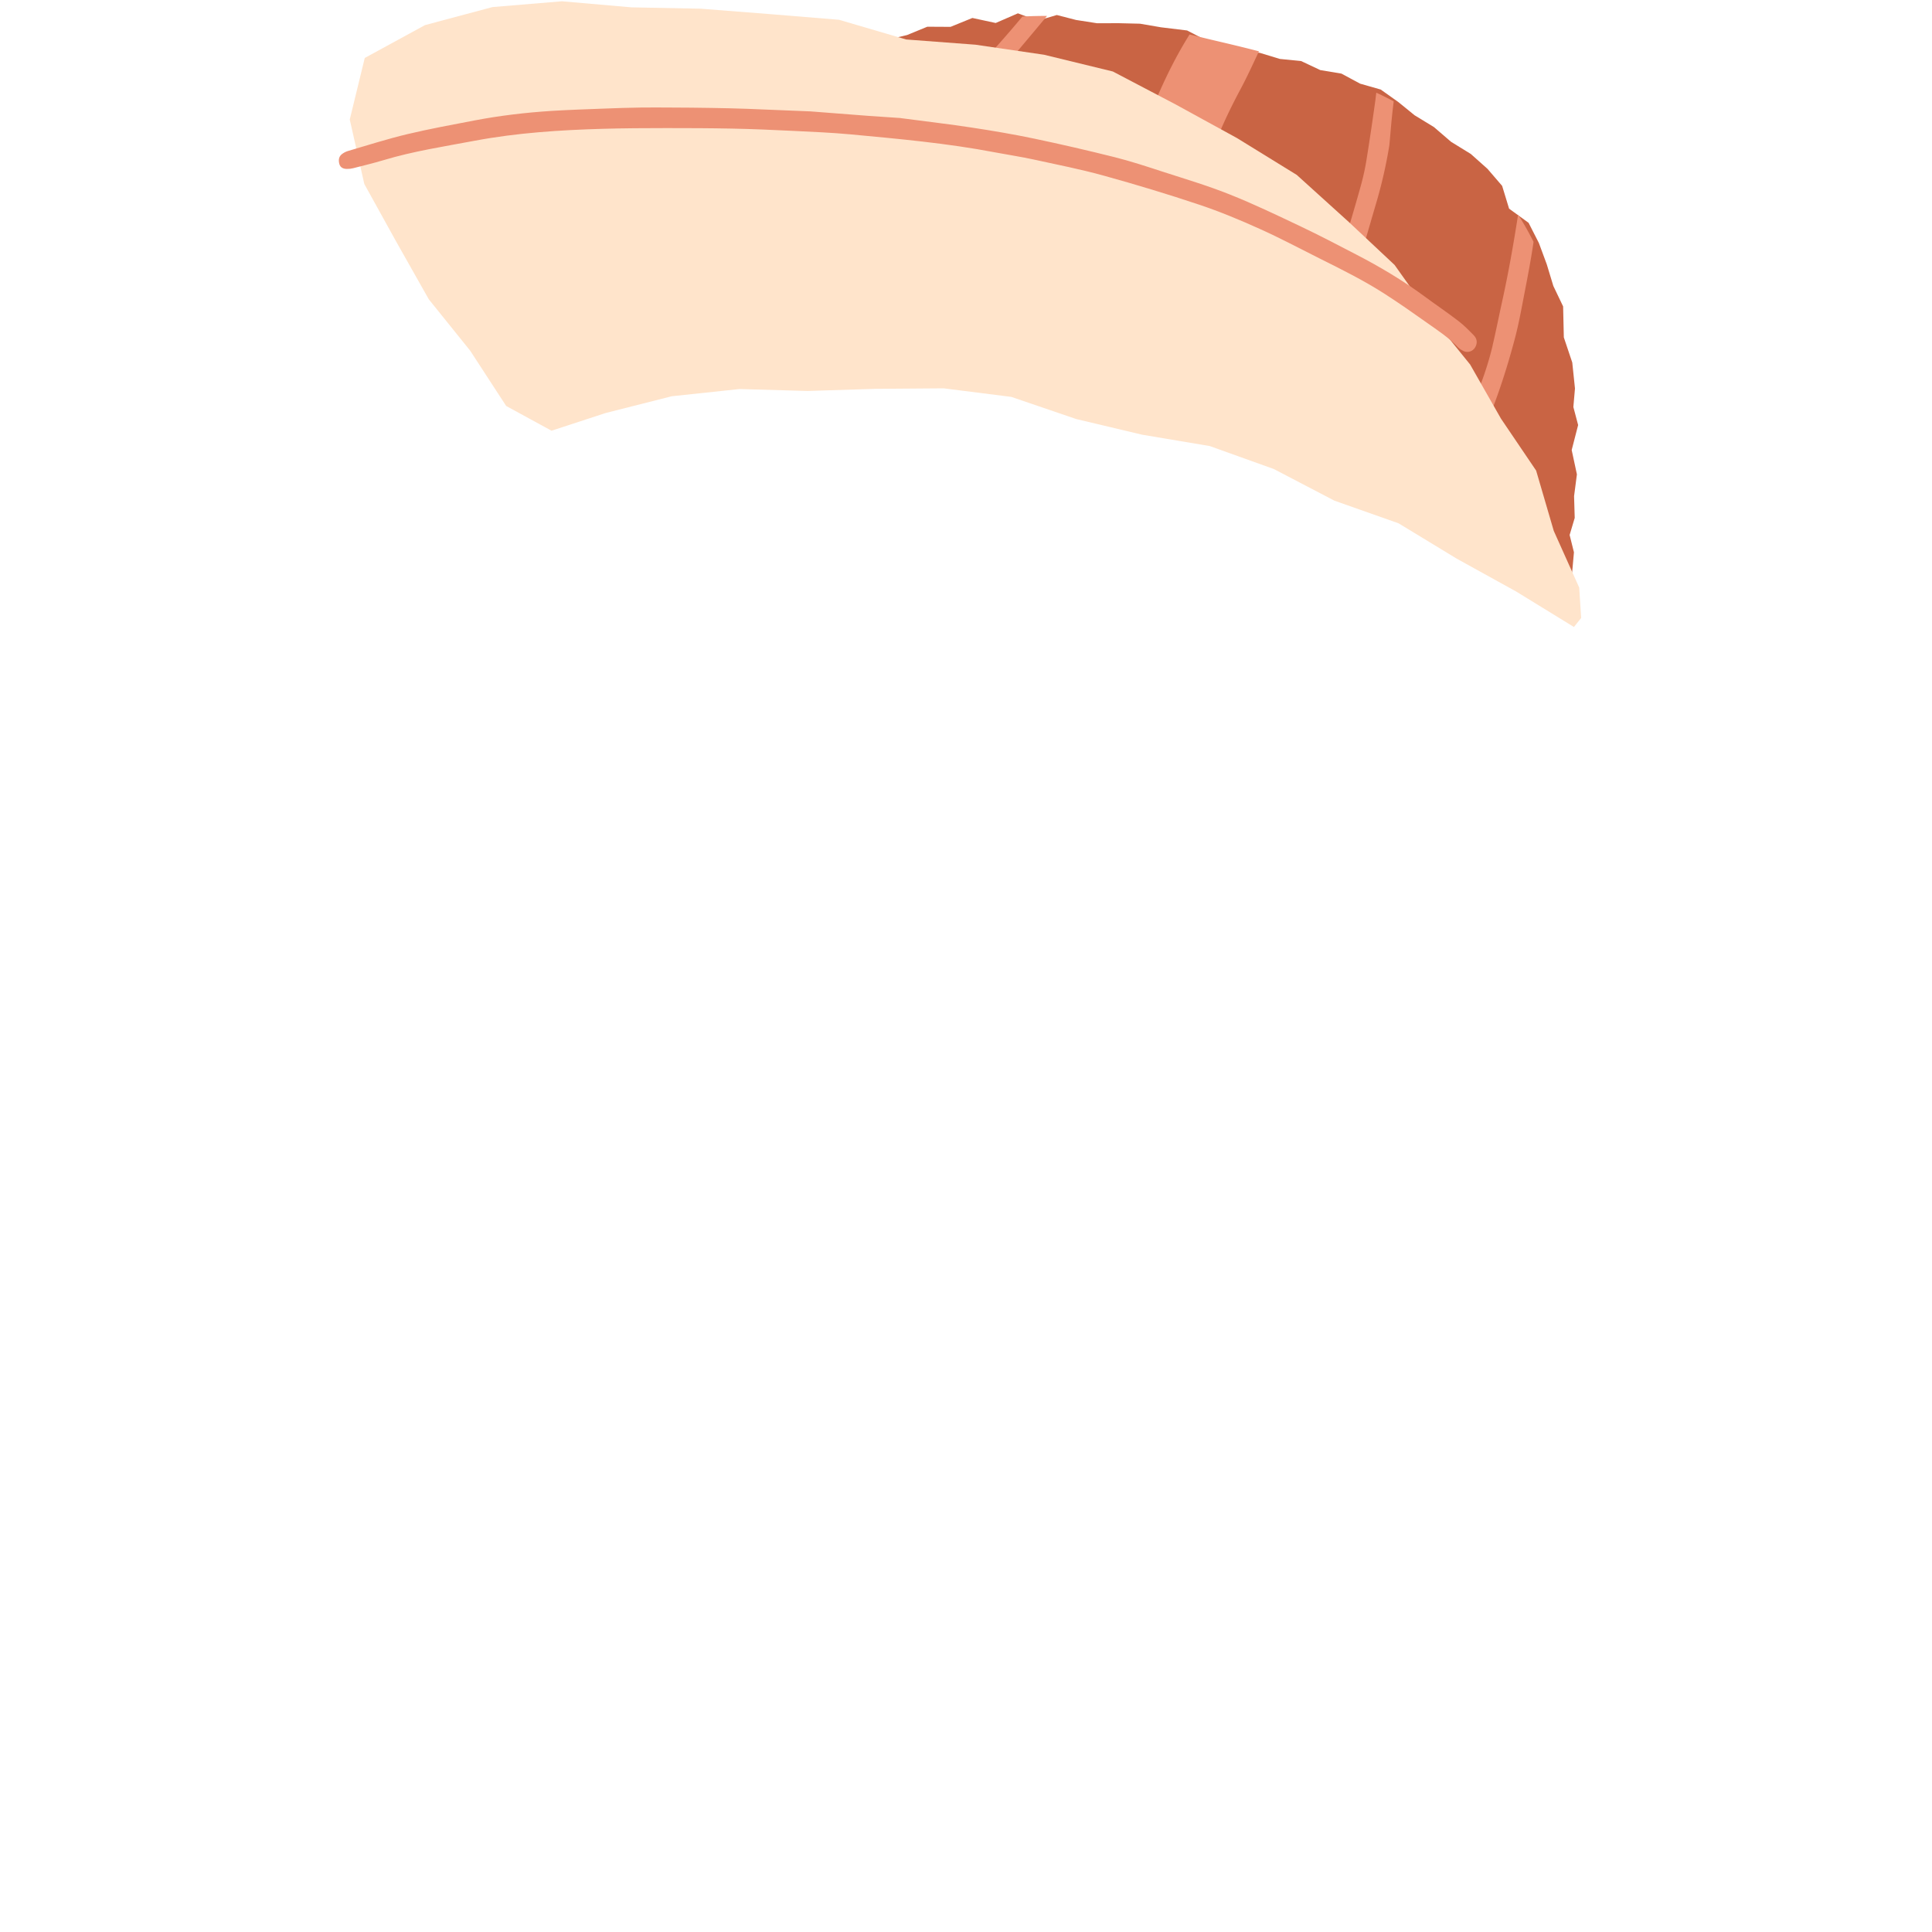 <svg xmlns="http://www.w3.org/2000/svg" viewBox="0 0 300 300">
    <path fill="#c96444" d="M94.12 54.51l-1.33.09-.49 1.68-.59-1.71-.99-2.79 1.11-2.96 1.24-2.89 1.61-2.72 1.2-2.88 1.13-2.93 1.56-2.71 2.06-2.41 1.96-2.47 1.87-2.51 1.29-3.08 3.09-1.38 2.4-2 2.18-3.3 3.1-2.17 2.68-1.95 3.07-1.24 2.57-2.15 3.73-.41 3.12-1.69 2.54-1.33 3.39-.39 3.23-.77 3.14-1.29 3.61.02 3.39-1.38 3.62.78 3.45-1.5 3.05 1.14 2.99-.88 2.99.77 3.27.51 3.34-.01 3.32.08 3.27.56 4.04.49 3.7 1.91 3.69 1.2 3.89.36 3.12.95 3.31.33 2.97 1.4 3.29.55 2.9 1.56 3.19.91 2.71 1.92 2.56 2.08 3 1.83 2.66 2.29 3.07 1.89 2.59 2.31 2.27 2.64 1.08 3.54 3.03 2.2 1.6 3.14 1.22 3.3 1.02 3.36 1.52 3.18.11 4.81 1.31 3.9.42 4.03-.25 2.88.74 2.8-1 3.88.81 3.78-.44 3.38.1 3.38-.79 2.65.67 2.69-.3 3.36.13 3.42-1.95-1.98-1.27-3.1-2.35-1.54-3.15-1.53-3.42-.89-2.69-2.53-3.35-1.01-3.18-1.16-3.24-.99-2.89-1.93-3.18-1.15-3.35-.72-3.27-.91-3.13-1.3-3.01-1.61-3.3-.84-3.09-1.41-3.46-.43-3.24-1.07-3.19-1.26-2.74-.73-2.83-.45-2.66-.99-2.74-1.53-3.04-.47-4.6-.54-2.95-.65-2.32-1.68-2.61-.39-3.09.55-2.89-.55-2.77-1.34-3.02.21-3.75-1.24-3.84-.54-.39-.33-3.09.67-2.96-.38-2.89-1.08-3.11.49-3.04-.38-2.59.55-2.56-.25-4.64-1-3.58.78-3.55-.19-3.56.39-2.81-.13-2.93-.11-2.76.89-.09-.25z"/>
    <path d="M212.16 24.99c-.2 1.22-.47 2.43-.79 3.62-.7 2.56-1.46 5.1-2.21 7.64a292.4 292.4 0 01-2.01 6.56c-.8 2.49-1.63 4.97-2.49 7.44-1.59 4.56-3.22 9.12-4.82 13.68-.12.34-.23.7-.26 1.05-.06.72.29 1.29.86 1.49.69.24 1.31.1 1.76-.48.2-.25.34-.56.45-.86 1.03-2.8 2.08-5.59 3.04-8.41 1.65-4.85 3.29-9.71 4.85-14.59 1.11-3.46 2.08-6.96 3.11-10.44.89-3 1.59-6.05 2.09-9.15.15-1.59.27-3.19.44-4.78.07-.68.16-1.36.23-2.03-.89-.47-1.79-.92-2.7-1.34-.06.43-.1.86-.16 1.3-.43 3.1-.89 6.2-1.39 9.3zM146.73 17.02c-2.02 2.85-3.77 5.89-5.39 8.99-3.17 6.07-5.99 12.3-8.16 18.8-.37 1.1-.68 2.22-1.05 3.42.01.21 0 .5.06.78.12.62.43 1.06 1.1 1.2.67.14 1.15-.13 1.51-.64.19-.26.29-.58.39-.89.73-2.21 1.35-4.46 2.2-6.62 2.15-5.45 4.54-10.8 7.36-15.95a78.6 78.6 0 019.07-13.22c2.94-3.46 5.86-6.93 8.77-10.42-1.28 0-2.56.03-3.83.1a202.36 202.36 0 01-4.07 4.72c-2.8 3.12-5.53 6.29-7.96 9.71zM231.79 53.59c-.66 2.8-1.59 5.52-2.7 8.17-1.21 2.88-2.52 5.73-3.81 8.58-.52 1.16-1.12 2.29-1.66 3.44-.39.84-.15 1.66.58 2.09.62.37 1.51.14 2.02-.54.15-.2.26-.44.37-.67 2.14-4.34 4.3-8.68 5.92-13.24 1.02-2.87 1.91-5.8 2.69-8.74.65-2.42 1.08-4.9 1.56-7.36.49-2.54.98-5.08 1.35-7.63 0-.05.01-.09.02-.14-.73-1.44-1.52-2.86-2.4-4.22-.7 4.51-1.49 9-2.47 13.45-.5 2.27-.95 4.55-1.48 6.82zM118.15 24.1c-3.14 5.09-5.97 10.33-8.08 15.94-.91 2.42-1.59 4.9-2.1 7.44-.05.36-.13.72-.16 1.08-.03.47-.08.96 0 1.41.11.56.28 1.13.56 1.62.32.56 1.39.79 1.96.53.62-.28.92-.96.69-1.75-.21-.72-.25-1.43-.09-2.16.25-1.14.44-2.29.77-3.4a63.95 63.95 0 014.02-10.13c3.2-6.44 7.03-12.49 11.39-18.21.95-1.24 1.91-2.48 2.91-3.69 1.99-2.41 4.17-4.63 6.48-6.73-.74.22-1.47.46-2.2.75-.88.35-1.78.65-2.68.93-.54.17-1.07.35-1.59.54-.51.54-1.01 1.09-1.5 1.65-3.86 4.43-7.3 9.17-10.39 14.16zM176.71 22.82c-1.35 3.76-2.61 7.55-3.88 11.34-.79 2.38-1.55 4.77-2.26 7.17-.45 1.53-.8 3.09-1.17 4.65-.45 1.91-.86 3.83-1.29 5.74-.13.57-.25 1.13-.41 1.69-.19.69-.2 1.37.02 2.04.25.75.93 1.16 1.63.83.78-.36 1.55-.19 2.37-.3.04.22.07.4.11.56.23.85.72 1.28 1.56 1.2.37-.04.73-.27 1.06-.47.67-.42 1.29-.43 1.9.06.22.18.38.44.61.62.74.61 1.63.49 2.16-.32.19-.3.35-.65.42-.99.41-2.07.79-4.14 1.17-6.22.07-.36.1-.72.19-1.08.52-2.15 1.05-4.3 1.58-6.45.57-2.29 1.08-4.6 1.76-6.86 1.17-3.89 2.41-7.77 3.69-11.63 1.24-3.7 2.91-7.21 4.75-10.65 1.01-1.89 1.89-3.84 2.81-5.78-2.45-.64-4.92-1.22-7.39-1.8-1.13-.27-2.26-.55-3.39-.82-.06.11-.13.21-.19.32-3.33 5.38-5.72 11.2-7.84 17.13z" fill="#ed9174"/>
    <path fill="#ffe4cb" d="M245.22 91.24l-3.95-8.8-2.74-9.37-5.45-8.05-4.8-8.42-6.1-7.54-5.63-7.92-7.09-6.65-8.1-7.33-9.28-5.72-9.54-5.23-9.74-5.11-10.68-2.6-10.66-1.56-10.75-.81-10.43-3.06-10.74-.88-10.73-.84-10.77-.21L87.26.2l-10.8.9-10.47 2.8L56.64 9l-2.33 9.56 2.26 10.01 4.97 8.98 5.04 8.92 6.44 8 5.58 8.57 7.04 3.84 8.41-2.75 10.26-2.6 10.52-1.12 10.57.3 10.53-.33 10.6-.08 10.51 1.33 10.08 3.44 10.23 2.43 10.49 1.76 9.96 3.57 9.4 4.91 9.97 3.52 9.05 5.5 9.21 5.09 8.97 5.51 1.12-1.4-.3-4.72z"/>
    <path d="M139.86 18.34c4.18.55 7.61.95 11.03 1.47 3.23.49 6.47 1.04 9.67 1.71 4.2.88 8.38 1.85 12.54 2.89 2.5.63 4.96 1.44 7.41 2.24 3.49 1.13 7.03 2.18 10.43 3.54 3.75 1.49 7.4 3.25 11.05 4.98 2.89 1.37 5.73 2.86 8.58 4.34 3.69 1.91 7.26 4.03 10.61 6.5 1.76 1.3 3.57 2.52 5.3 3.85.86.66 1.63 1.45 2.39 2.23.49.51.57 1.17.21 1.82-.38.67-1.19.93-1.88.58-.29-.15-.58-.33-.8-.56-1.44-1.52-3.19-2.65-4.88-3.85-2.11-1.5-4.23-2.98-6.4-4.38-3.28-2.12-6.77-3.85-10.26-5.59-3.06-1.53-6.09-3.15-9.21-4.55-3.08-1.39-6.22-2.7-9.42-3.77-4.89-1.64-9.84-3.13-14.82-4.51-3.6-1-7.28-1.72-10.94-2.52-1.99-.43-4.01-.73-6.01-1.11-7.38-1.41-14.86-2.08-22.33-2.78-3-.28-6.03-.4-9.04-.55-3.12-.15-6.25-.29-9.38-.35-3.42-.07-6.83-.08-10.25-.08-3.27 0-6.54.02-9.81.11-6.7.19-13.37.62-19.97 1.86-4.72.89-9.48 1.61-14.09 3-1.57.47-3.16.85-4.75 1.26-.31.08-.65.12-.97.11-.55 0-1.03-.2-1.18-.78-.14-.55-.11-1.11.38-1.5.28-.22.61-.4.95-.5 3.08-.9 6.13-1.88 9.24-2.62 3.43-.82 6.91-1.45 10.38-2.12 3.97-.76 7.98-1.23 12.02-1.49 2.65-.16 5.3-.25 7.95-.35 1.96-.08 3.92-.14 5.89-.17 1.56-.03 3.13 0 4.69 0 2.07.01 4.14.02 6.22.06 1.89.03 3.78.07 5.67.14 3.2.12 6.4.26 9.59.39.07 0 .15 0 .22.01 2.98.23 5.95.47 8.93.69 1.92.14 3.85.26 5.02.34z" fill="#ed9174"/>

</svg>